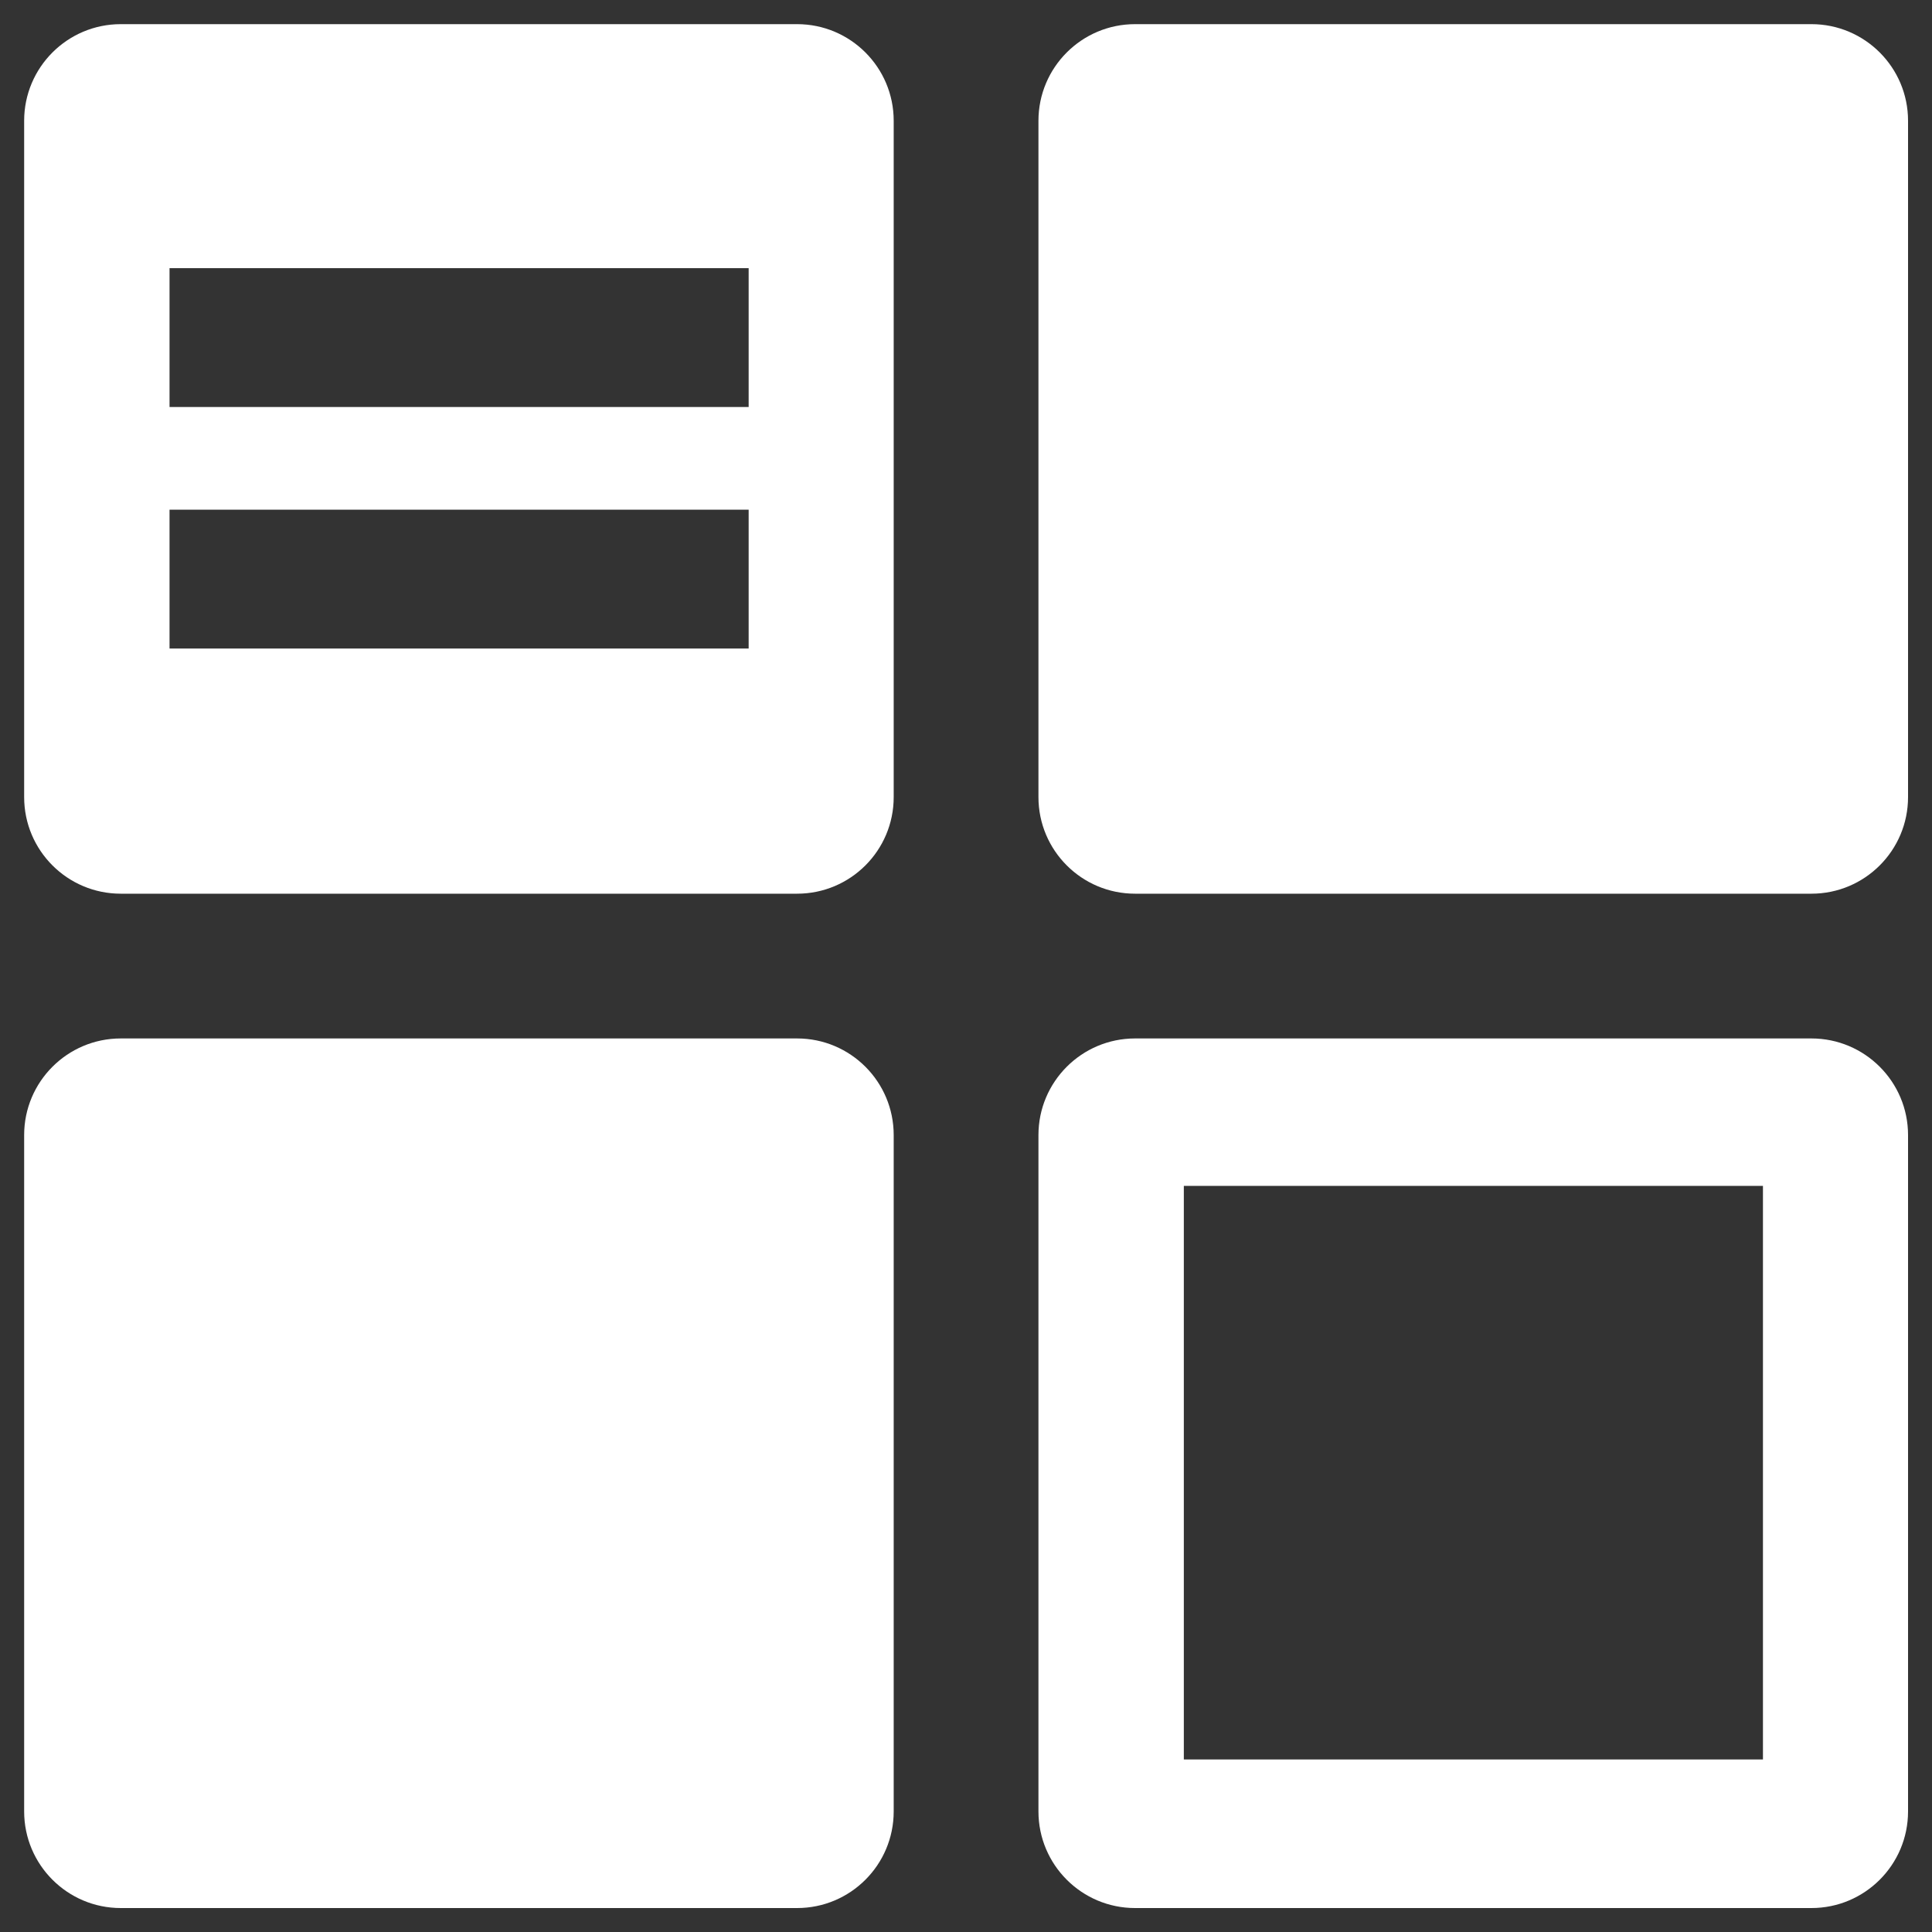 <svg width="40" height="40" viewBox="0 0 40 40" fill="none" xmlns="http://www.w3.org/2000/svg">
<rect x="0" y="0" width="40" height="40" fill="#333333" stroke="none"/>
<path fill-rule="evenodd" clip-rule="evenodd" d="M2.5 21.5H16.503C17.608 21.5 18.503 22.396 18.503 23.5V37.504C18.503 38.608 17.608 39.504 16.503 39.504H2.5C1.396 39.504 0.5 38.608 0.5 37.504V23.5C0.5 22.396 1.396 21.5 2.5 21.5Z" fill="white"/>
<path fill-rule="evenodd" clip-rule="evenodd" d="M23.5 0.5H37.504C38.608 0.5 39.504 1.396 39.504 2.5V16.503C39.504 17.608 38.608 18.503 37.504 18.503H23.5C22.396 18.503 21.5 17.608 21.5 16.503V2.5C21.5 1.396 22.396 0.5 23.5 0.5Z" fill="white"/>
<path fill-rule="evenodd" clip-rule="evenodd" d="M37.504 21.5H23.5C22.396 21.5 21.5 22.396 21.5 23.5V37.504C21.5 38.608 22.396 39.504 23.5 39.504H37.504C38.608 39.504 39.504 38.608 39.504 37.504V23.5C39.504 22.396 38.608 21.5 37.504 21.5ZM36.5 36.428H24.51V24.553H36.5V36.428Z" fill="white"/>
<path fill-rule="evenodd" clip-rule="evenodd" d="M16.503 0.5H2.5C1.396 0.5 0.5 1.396 0.5 2.5V16.503C0.5 17.608 1.396 18.503 2.5 18.503H16.503C17.608 18.503 18.503 17.608 18.503 16.503V2.5C18.503 1.396 17.608 0.5 16.503 0.5ZM15.5 13.427H3.51V10.552H15.5V13.427ZM15.5 8.427H3.51V5.552H15.5V8.427Z" fill="white"/>
</svg>
